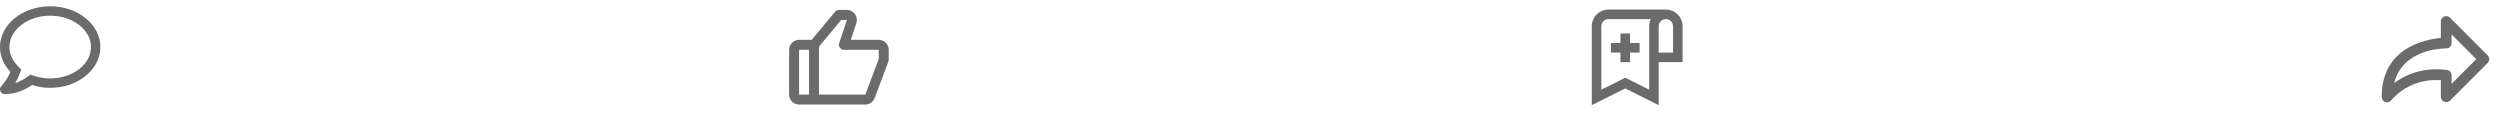 <svg width="523" height="27" viewBox="0 0 523 27" fill="none" xmlns="http://www.w3.org/2000/svg">
<g clip-path="url(#clip0_59_123)">
<path d="M10.5 1.312C4.7 1.312 3.65863e-05 5.131 3.65863e-05 9.844C3.65863e-05 11.796 0.816 13.584 2.17 15.024C1.559 16.64 0.287 18.01 0.267 18.026C-0.004 18.314 -0.078 18.732 0.078 19.093C0.234 19.454 0.591 19.688 0.984 19.688C3.507 19.688 5.496 18.633 6.69 17.788C7.875 18.162 9.155 18.375 10.5 18.375C16.3 18.375 21 14.556 21 9.844C21 5.131 16.3 1.312 10.5 1.312ZM10.5 16.406C9.405 16.406 8.322 16.238 7.284 15.91L6.353 15.615L5.554 16.181C4.967 16.595 4.163 17.058 3.195 17.37C3.495 16.874 3.786 16.316 4.011 15.721L4.446 14.569L3.601 13.675C2.859 12.883 1.969 11.575 1.969 9.844C1.969 6.226 5.796 3.281 10.5 3.281C15.204 3.281 19.031 6.226 19.031 9.844C19.031 13.461 15.204 16.406 10.5 16.406Z" fill="#6C6B6B"/>
</g>
<path d="M183.833 8.333H177.987L179.157 4.826C179.368 4.193 179.261 3.491 178.871 2.949C178.48 2.407 177.847 2.083 177.179 2.083H175.5C175.191 2.083 174.898 2.221 174.699 2.458L169.803 8.333H167.167C166.018 8.333 165.083 9.268 165.083 10.417V19.792C165.083 20.941 166.018 21.875 167.167 21.875H181.028C181.452 21.874 181.865 21.744 182.214 21.502C182.562 21.261 182.829 20.919 182.979 20.523L185.851 12.866C185.895 12.749 185.917 12.625 185.917 12.5V10.417C185.917 9.268 184.982 8.333 183.833 8.333ZM167.167 10.417H169.25V19.792H167.167V10.417ZM183.833 12.312L181.028 19.792H171.333V9.752L175.987 4.167H177.181L175.554 9.045C175.501 9.201 175.487 9.368 175.511 9.532C175.536 9.695 175.599 9.85 175.695 9.984C175.792 10.119 175.919 10.228 176.066 10.303C176.213 10.378 176.376 10.417 176.542 10.417H183.833V12.312Z" fill="#6C6B6B"/>
<path d="M348.5 2H336.5C334.57 2 333 3.57 333 5.5V22L340 18.5L347 22V13H352V5.5C352 3.57 350.43 2 348.5 2ZM345 18.764L340 16.264L335 18.764V5.5C335 4.673 335.673 4 336.5 4H345.352C345.123 4.467 345.003 4.98 345 5.5V18.764ZM350 11H347V5.5C347 4.673 347.673 4 348.5 4C349.327 4 350 4.673 350 5.5V11Z" fill="#6C6B6B"/>
<path d="M341 7H339V9H337V11H339V13H341V11H343V9H341V7Z" fill="#6C6B6B"/>
<path d="M510.625 7.931V4.5C510.625 4.202 510.744 3.915 510.955 3.704C511.166 3.494 511.452 3.375 511.75 3.375C512.045 3.376 512.328 3.493 512.538 3.701L520.413 11.576C520.518 11.681 520.602 11.805 520.659 11.942C520.716 12.079 520.745 12.226 520.745 12.375C520.745 12.524 520.716 12.671 520.659 12.808C520.602 12.945 520.518 13.069 520.413 13.174L512.538 21.049C512.38 21.204 512.18 21.308 511.962 21.35C511.745 21.392 511.521 21.369 511.317 21.283C511.112 21.198 510.938 21.055 510.815 20.871C510.692 20.687 510.626 20.471 510.625 20.25V16.762H509.669C507.891 16.736 506.13 17.097 504.505 17.819C502.881 18.542 501.434 19.609 500.264 20.948C500.123 21.135 499.927 21.274 499.703 21.345C499.479 21.415 499.238 21.414 499.015 21.341C498.788 21.265 498.591 21.117 498.454 20.921C498.316 20.725 498.245 20.49 498.25 20.25C498.25 9.99 507.34 8.235 510.625 7.931ZM509.669 14.49C510.421 14.488 511.173 14.537 511.919 14.636C512.185 14.677 512.428 14.811 512.604 15.016C512.779 15.22 512.875 15.481 512.875 15.75V17.539L518.028 12.375L512.875 7.211V9C512.875 9.298 512.757 9.585 512.546 9.796C512.335 10.007 512.048 10.125 511.75 10.125C510.726 10.125 502.626 10.35 500.871 17.359C503.419 15.481 506.504 14.475 509.669 14.49Z" fill="#6C6B6B"/>
<defs>
<clipPath id="clip0_59_123">
<rect width="21" height="21" fill="white"/>
</clipPath>
</defs>
</svg>
